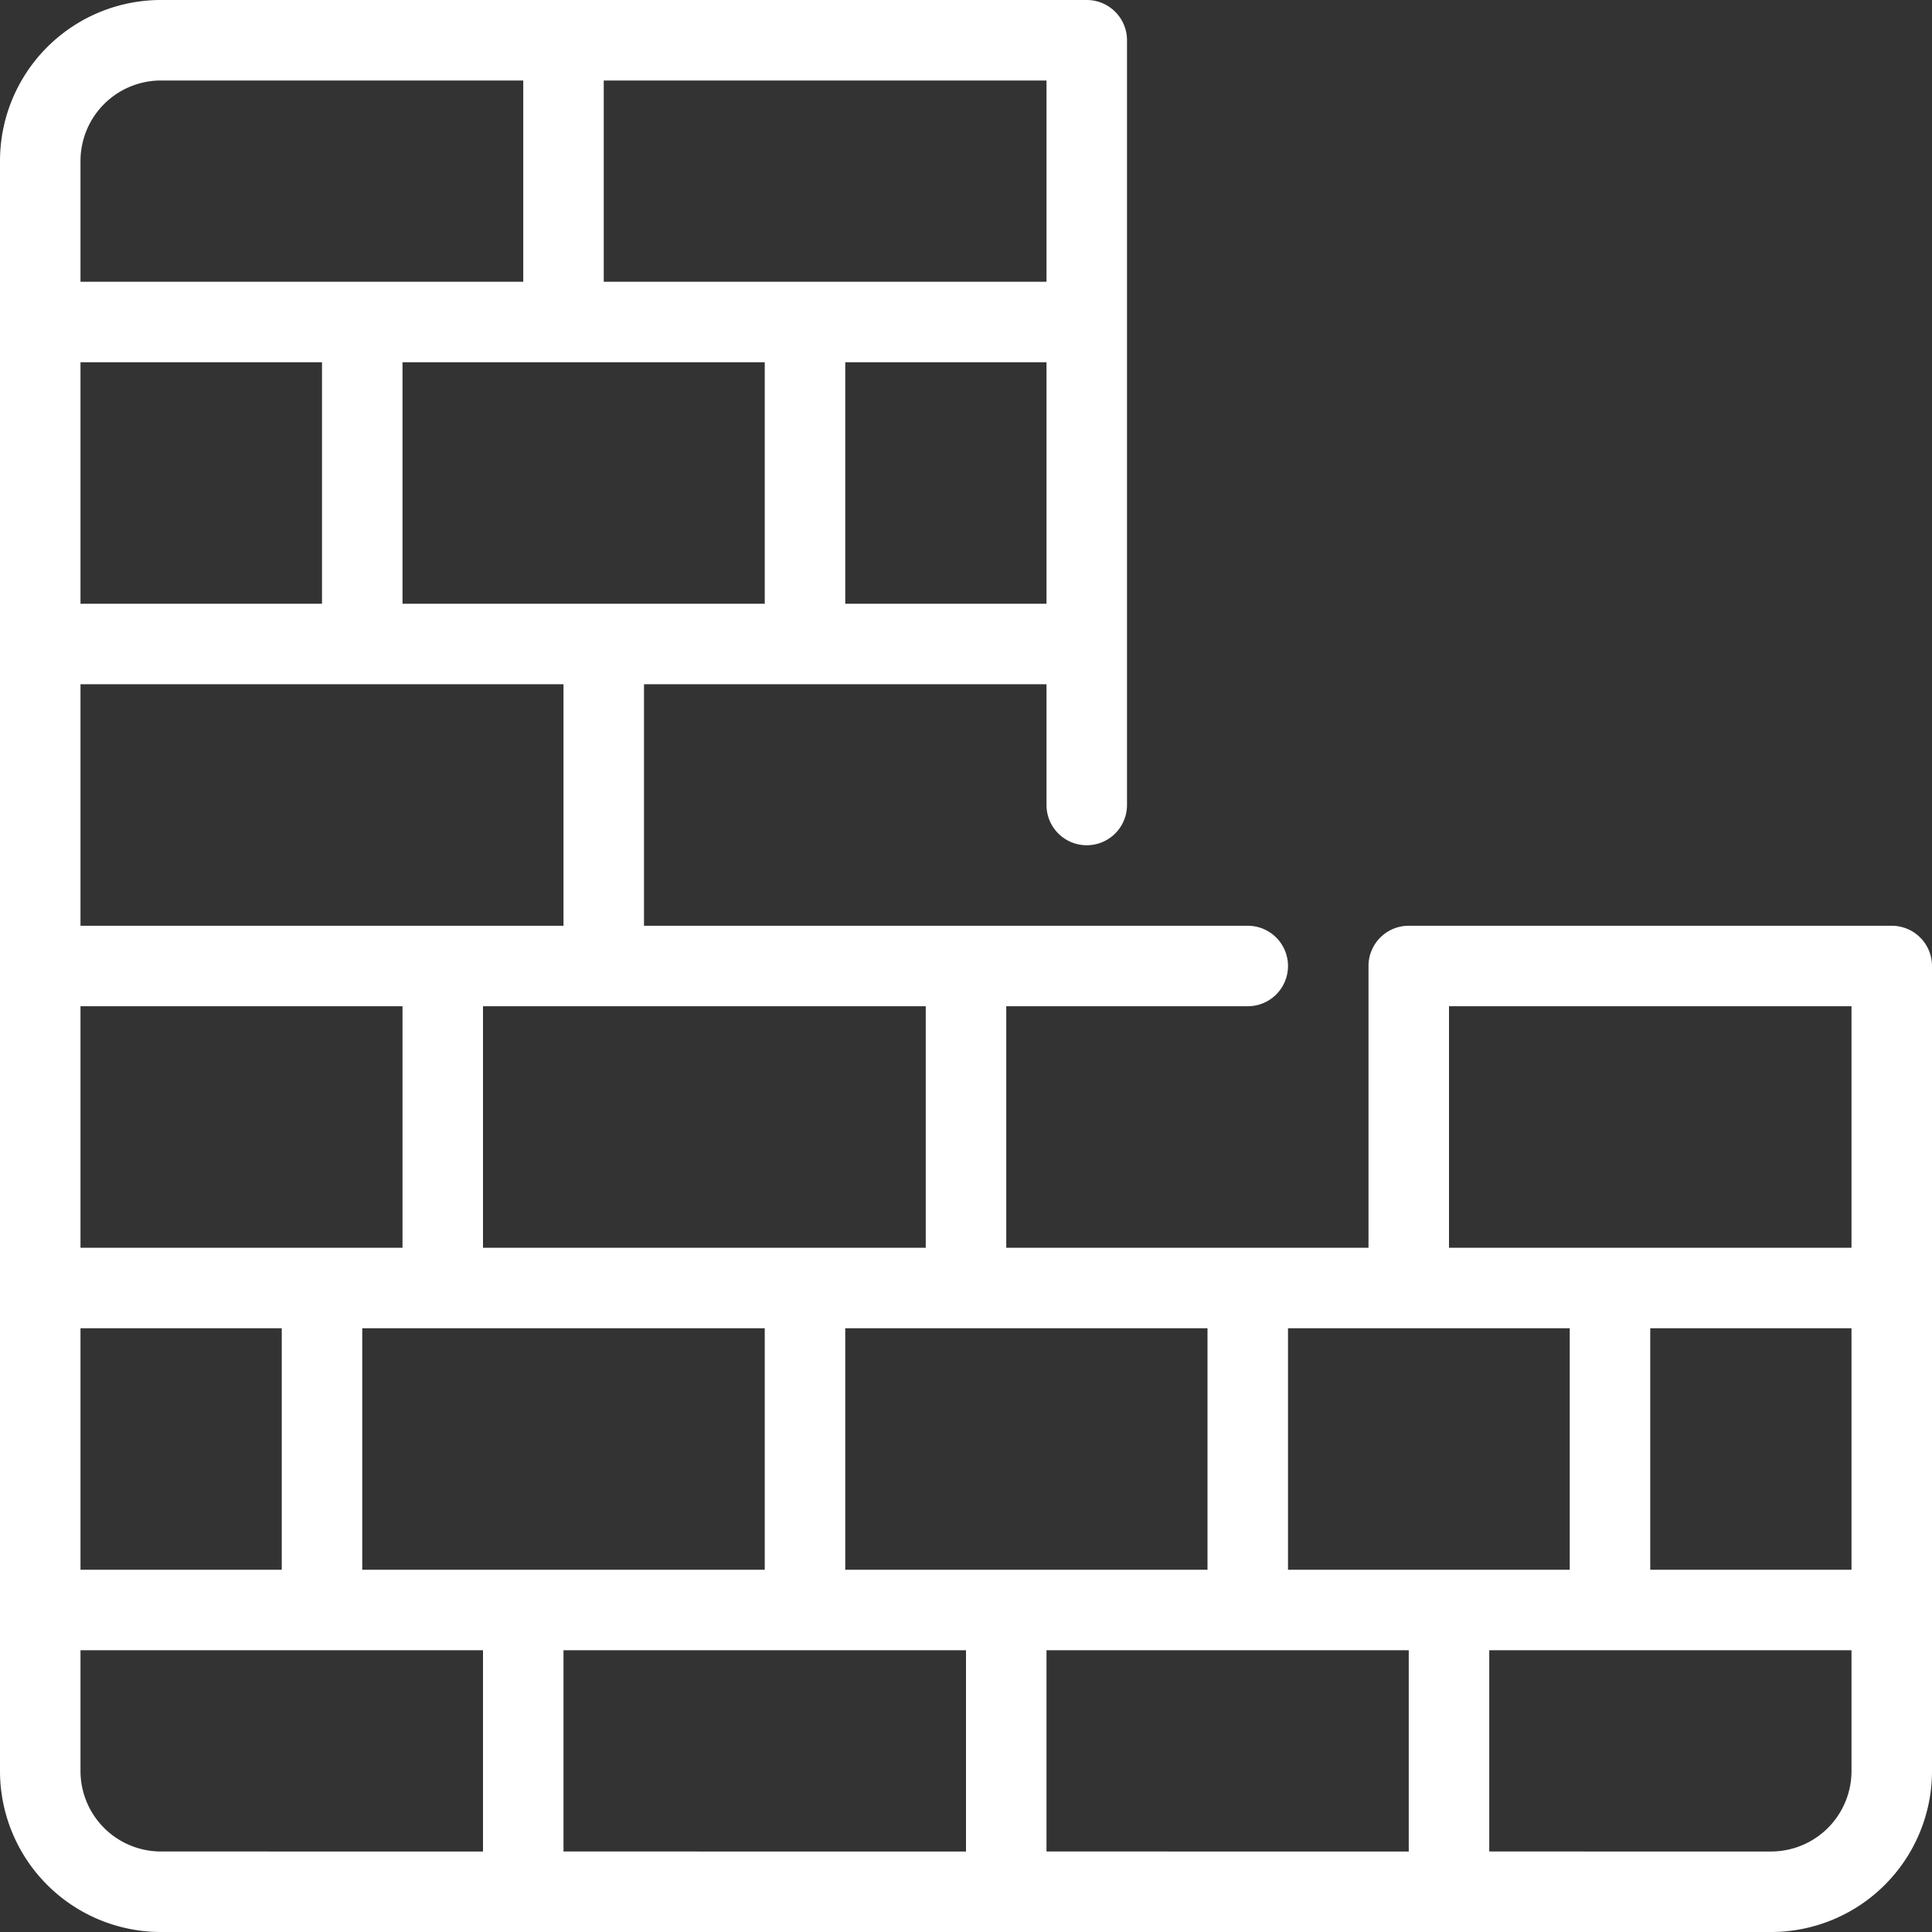 <svg xmlns="http://www.w3.org/2000/svg" fill="#ffffff" width="48" height="48" viewBox="0 0 48 48"><rect x="0" y="0" width="48" height="48" fill="#333333" stroke="none"/><title>13-Wall</title><g id="_13-Wall" data-name="13-Wall"><g id="_Group_" data-name="&lt;Group&gt;"><path d="M47,23H35a1,1,0,0,0-1,1v7H25V25h6a1,1,0,0,0,0-2H16V17H26v3a1,1,0,0,0,2,0V1a1,1,0,0,0-1-1H4A4,4,0,0,0,0,4V44a4,4,0,0,0,4,4H44a4,4,0,0,0,4-4V24A1,1,0,0,0,47,23ZM32,39V33h7v6ZM2,39V33H7v6ZM19,9v6H10V9ZM8,15H2V9H8ZM2,31V25h8v6Zm7,2H19v6H9Zm21,0v6H21V33Zm-6,8v5H14V41Zm2,0h9v5H26Zm15-8h5v6H41Zm-5-8H46v6H36ZM23,31H12V25H23Zm-9-8H2V17H14Zm7-8V9h5v6Zm5-8H15V2H26ZM4,2h9V7H2V4A2,2,0,0,1,4,2ZM2,44V41H12v5H4A2,2,0,0,1,2,44Zm42,2H37V41h9v3A2,2,0,0,1,44,46Z"/></g></g></svg>